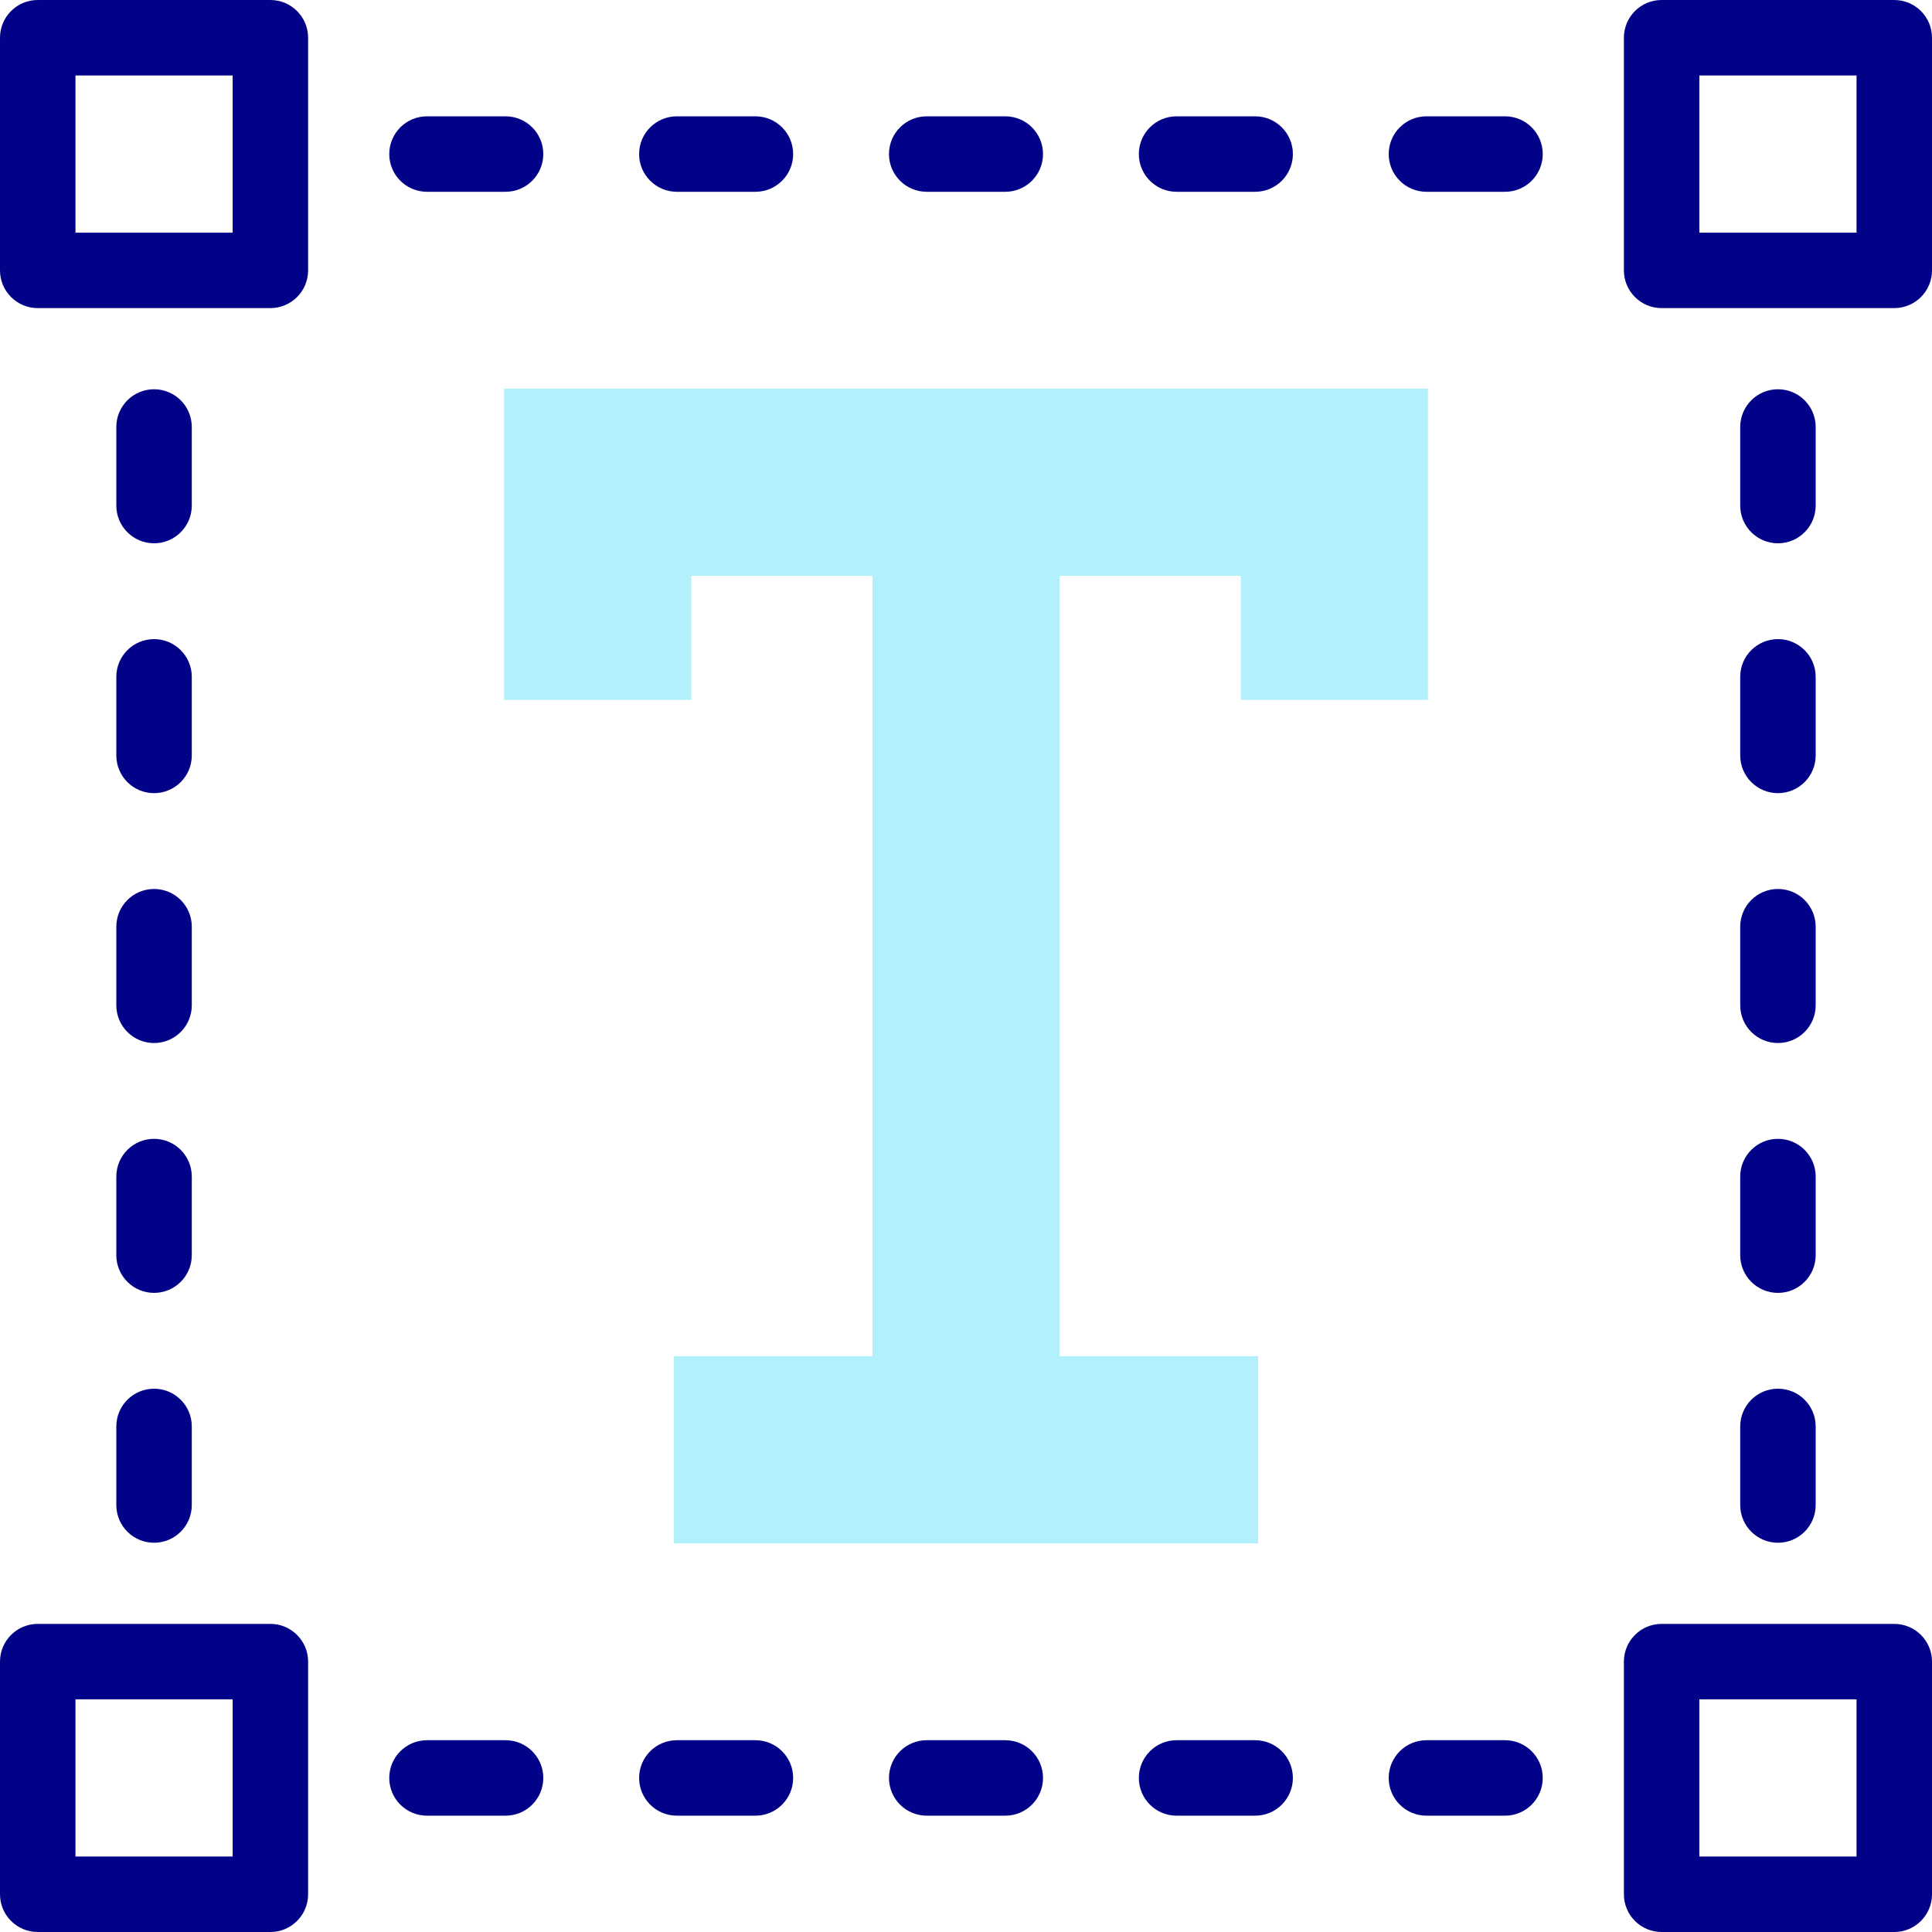 <svg id="Capa_1" enable-background="new 0 0 512 512" height="512" viewBox="0 0 512 512" width="512" xmlns="http://www.w3.org/2000/svg"><g><g fill="#020288"><path d="m502 0h-61.652c-5.523 0-10 4.478-10 10v61.652c0 5.522 4.477 10 10 10h61.652c5.523 0 10-4.478 10-10v-61.652c0-5.522-4.477-10-10-10zm-10 61.652h-41.652v-41.652h41.652z"/><path d="m71.652 0h-61.652c-5.523 0-10 4.478-10 10v61.652c0 5.522 4.477 10 10 10h61.652c5.523 0 10-4.478 10-10v-61.652c0-5.522-4.477-10-10-10zm-10 61.652h-41.652v-41.652h41.652z"/><path d="m133.979 30.826h-20.822c-5.523 0-10 4.478-10 10s4.477 10 10 10h20.822c5.523 0 10-4.478 10-10s-4.478-10-10-10z"/><path d="m200.195 30.826h-20.822c-5.523 0-10 4.478-10 10s4.477 10 10 10h20.822c5.523 0 10-4.478 10-10s-4.477-10-10-10z"/><path d="m266.411 30.826h-20.822c-5.523 0-10 4.478-10 10s4.477 10 10 10h20.822c5.523 0 10-4.478 10-10s-4.477-10-10-10z"/><path d="m332.627 30.826h-20.822c-5.523 0-10 4.478-10 10s4.477 10 10 10h20.822c5.523 0 10-4.478 10-10s-4.477-10-10-10z"/><path d="m398.844 30.826h-20.822c-5.523 0-10 4.478-10 10s4.477 10 10 10h20.822c5.523 0 10-4.478 10-10s-4.477-10-10-10z"/><path d="m502 430.348h-61.652c-5.523 0-10 4.478-10 10v61.652c0 5.522 4.477 10 10 10h61.652c5.523 0 10-4.478 10-10v-61.652c0-5.523-4.477-10-10-10zm-10 61.652h-41.652v-41.652h41.652z"/><path d="m71.652 430.348h-61.652c-5.523 0-10 4.478-10 10v61.652c0 5.522 4.477 10 10 10h61.652c5.523 0 10-4.478 10-10v-61.652c0-5.523-4.477-10-10-10zm-10 61.652h-41.652v-41.652h41.652z"/><path d="m133.979 461.174h-20.822c-5.523 0-10 4.478-10 10s4.477 10 10 10h20.822c5.523 0 10-4.478 10-10s-4.478-10-10-10z"/><path d="m200.195 461.174h-20.822c-5.523 0-10 4.478-10 10s4.477 10 10 10h20.822c5.523 0 10-4.478 10-10s-4.477-10-10-10z"/><path d="m266.411 461.174h-20.822c-5.523 0-10 4.478-10 10s4.477 10 10 10h20.822c5.523 0 10-4.478 10-10s-4.477-10-10-10z"/><path d="m332.627 461.174h-20.822c-5.523 0-10 4.478-10 10s4.477 10 10 10h20.822c5.523 0 10-4.478 10-10s-4.477-10-10-10z"/><path d="m398.844 461.174h-20.822c-5.523 0-10 4.478-10 10s4.477 10 10 10h20.822c5.523 0 10-4.478 10-10s-4.477-10-10-10z"/><path d="m471.174 143.979c5.523 0 10-4.478 10-10v-20.822c0-5.522-4.477-10-10-10s-10 4.478-10 10v20.822c0 5.522 4.477 10 10 10z"/><path d="m461.174 200.195c0 5.522 4.477 10 10 10s10-4.478 10-10v-20.822c0-5.522-4.477-10-10-10s-10 4.478-10 10z"/><path d="m461.174 266.411c0 5.522 4.477 10 10 10s10-4.478 10-10v-20.822c0-5.522-4.477-10-10-10s-10 4.478-10 10z"/><path d="m461.174 332.627c0 5.522 4.477 10 10 10s10-4.478 10-10v-20.822c0-5.522-4.477-10-10-10s-10 4.478-10 10z"/><path d="m461.174 398.844c0 5.522 4.477 10 10 10s10-4.478 10-10v-20.822c0-5.522-4.477-10-10-10s-10 4.478-10 10z"/><path d="m40.826 143.979c5.523 0 10-4.478 10-10v-20.822c0-5.522-4.477-10-10-10s-10 4.478-10 10v20.822c0 5.522 4.477 10 10 10z"/><path d="m30.826 200.195c0 5.522 4.477 10 10 10s10-4.478 10-10v-20.822c0-5.522-4.477-10-10-10s-10 4.478-10 10z"/><path d="m30.826 266.411c0 5.522 4.477 10 10 10s10-4.478 10-10v-20.822c0-5.522-4.477-10-10-10s-10 4.478-10 10z"/><path d="m30.826 332.627c0 5.522 4.477 10 10 10s10-4.478 10-10v-20.822c0-5.522-4.477-10-10-10s-10 4.478-10 10z"/><path d="m30.826 398.844c0 5.522 4.477 10 10 10s10-4.478 10-10v-20.822c0-5.522-4.477-10-10-10s-10 4.478-10 10z"/></g><g><path d="m133.583 102.997v82.474h49.596v-32.879h48.023v206.816h-52.619v49.595h154.834v-49.595h-52.619v-206.816h48.023v32.879h49.596v-82.474z" fill="#b2f0fb"/></g></g></svg>